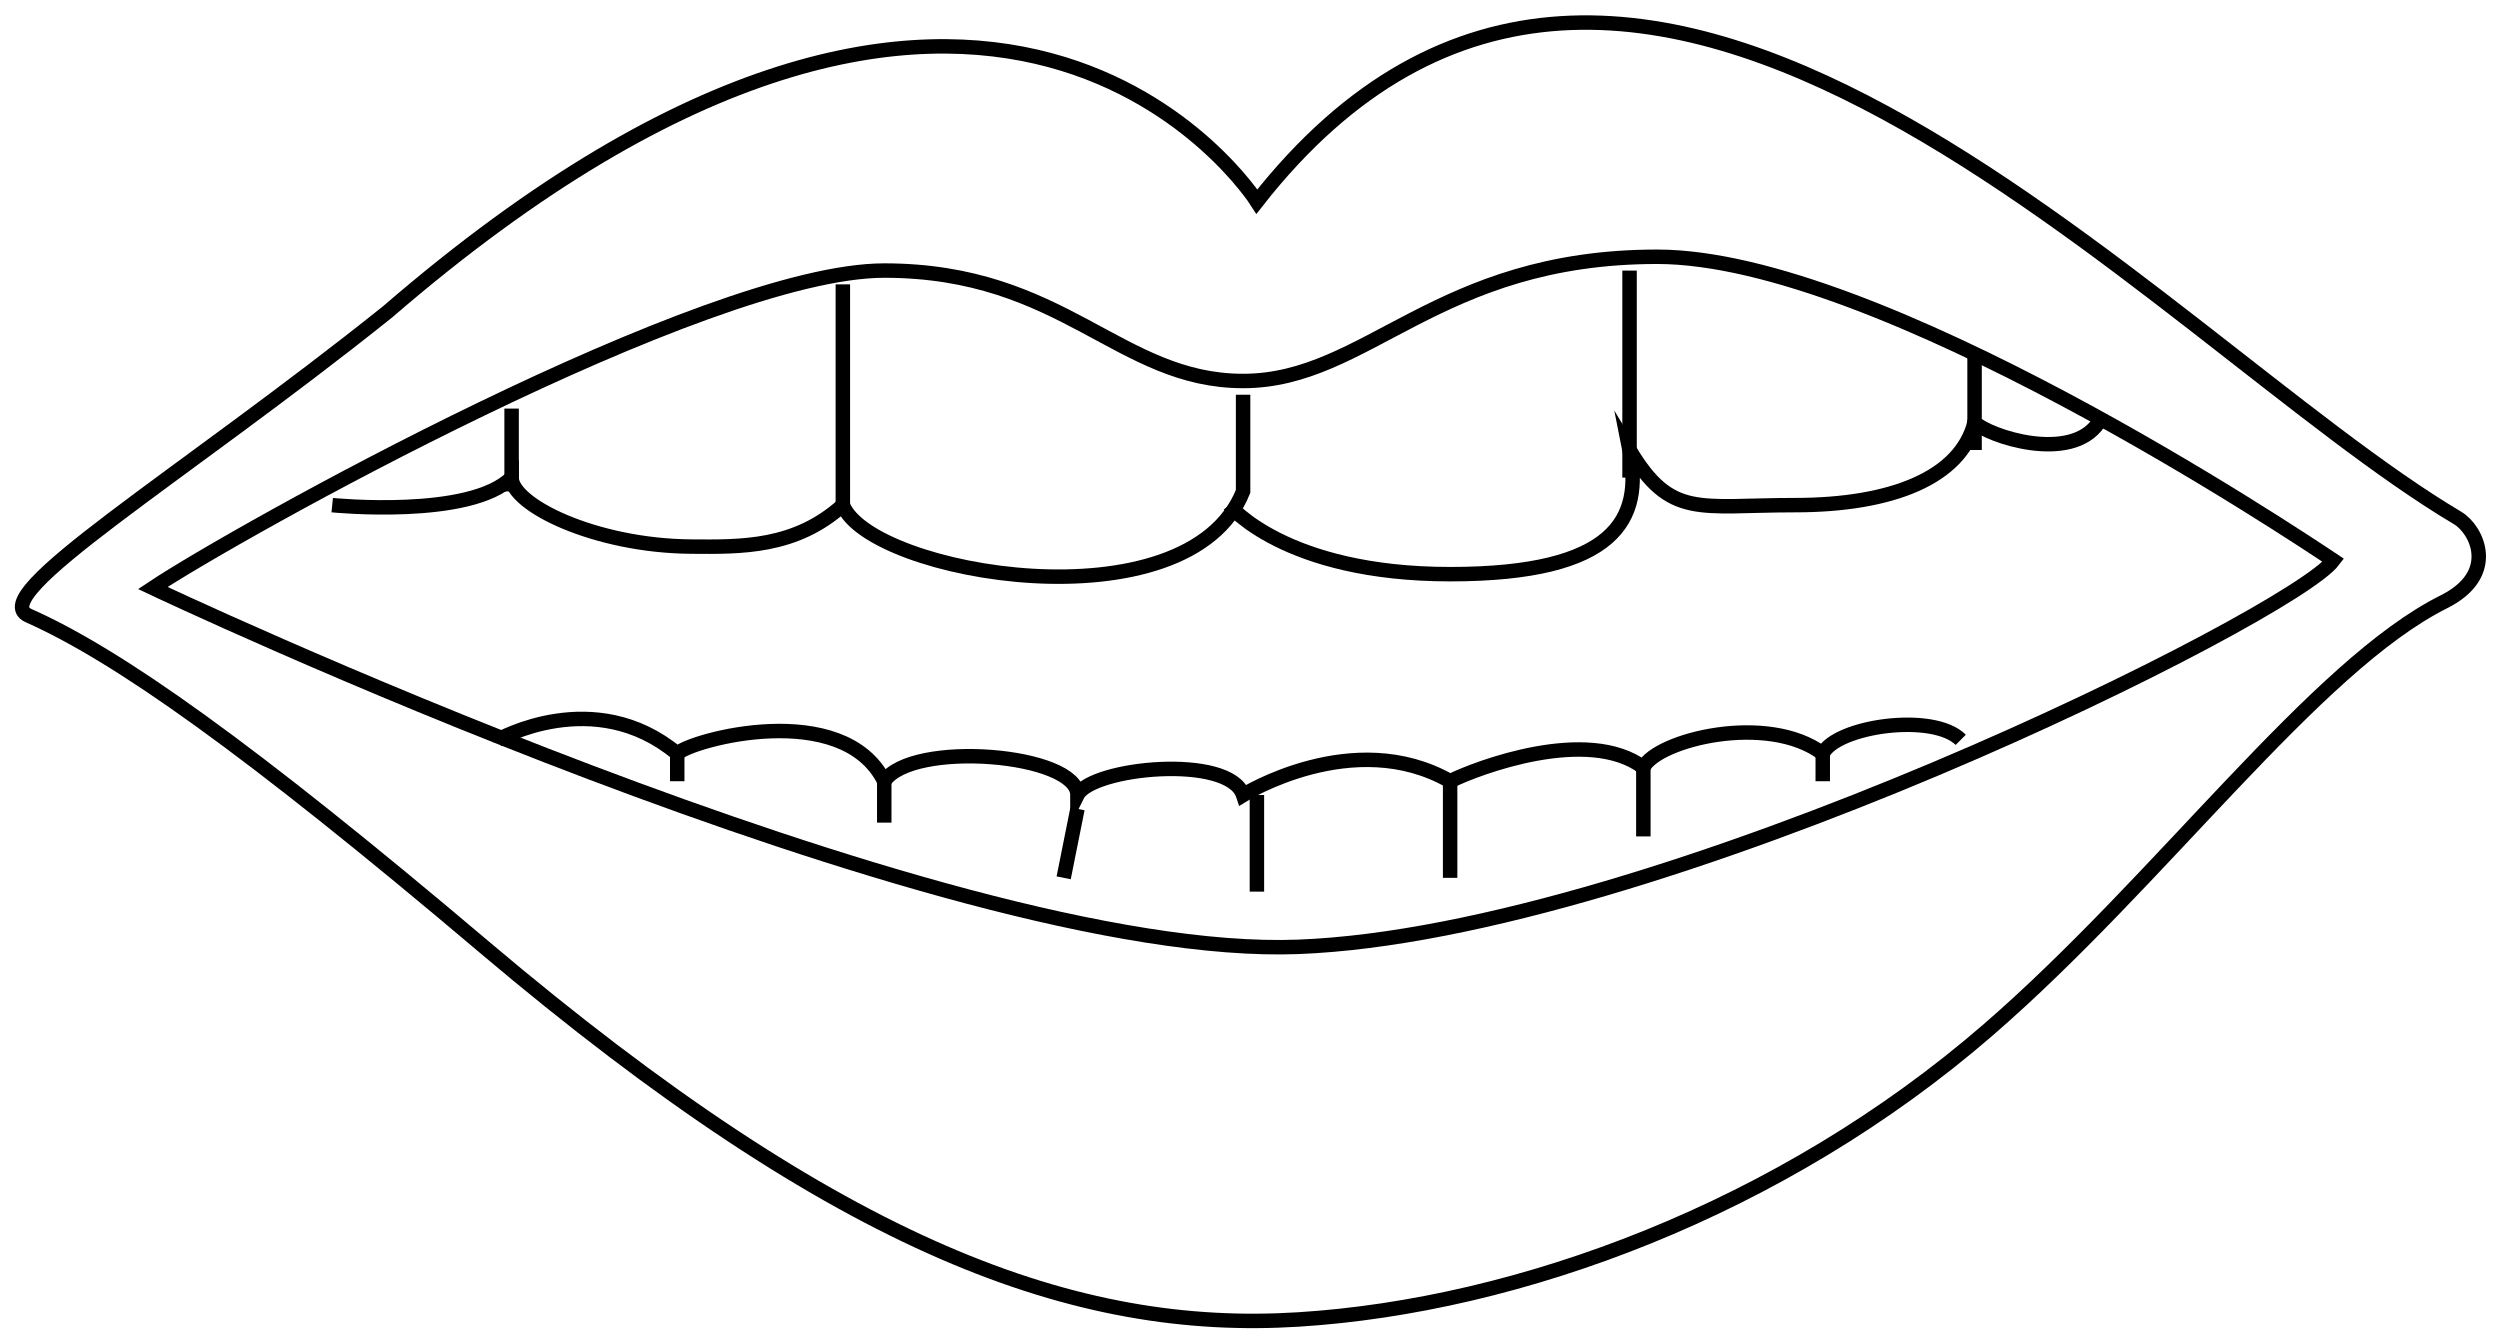 <?xml version="1.0" encoding="utf-8"?>
<!-- Generator: Adobe Illustrator 16.2.0, SVG Export Plug-In . SVG Version: 6.00 Build 0)  -->
<!DOCTYPE svg PUBLIC "-//W3C//DTD SVG 1.1//EN" "http://www.w3.org/Graphics/SVG/1.1/DTD/svg11.dtd">
<svg version="1.1" id="Layer_1" xmlns="http://www.w3.org/2000/svg" xmlns:xlink="http://www.w3.org/1999/xlink" x="0px" y="0px"
	 width="173px" height="92.75px" viewBox="0 0 173 92.75" enable-background="new 0 0 173 92.75" xml:space="preserve">
<g>
	<path fill="none" stroke="#000000" stroke-miterlimit="10" d="M1.978,42.6c6.125,2.726,15.088,9.021,31.516,22.923
		c24.832,21.011,41.068,26.74,56.35,25.785s33.428-7.643,47.752-20.055c11.93-10.34,22.598-25.148,31.518-29.607
		c3.82-1.91,2.291-5.008,0.953-5.801c-20.904-12.396-57.059-55.107-83.088-21.896c0,0-18.146-28.653-60.168,7.64
		C12.483,33.05-1.155,41.206,1.978,42.6z"/>
	<path fill="none" stroke="#000000" stroke-miterlimit="10" d="M10.573,40.69c0,0,54.438,25.786,79.27,24.832
		c24.832-0.955,68.764-22.923,71.629-26.742c-2.865-1.91-31.518-21.012-46.797-21.012c-15.281,0-20.057,8.597-28.652,8.597
		s-12.416-7.642-24.832-7.642S16.304,36.87,10.573,40.69z"/>
	<path fill="none" stroke="#000000" stroke-miterlimit="10" d="M34.448,51.196c0,0,6.686-3.82,12.416,0.953
		c0.955-0.953,11.461-3.818,14.326,1.911c1.91-2.864,13.371-1.911,13.371,0.955c0.955-1.909,10.506-2.866,11.461,0
		c0,0,7.641-4.774,14.326-0.955c1.91-0.954,9.551-3.819,13.371-0.954c0.955-1.91,8.596-3.82,12.414-0.957
		c0.955-1.908,7.641-2.863,9.551-0.953"/>
	<line fill="none" stroke="#000000" stroke-miterlimit="10" x1="61.19" y1="56.926" x2="61.19" y2="54.062"/>
	<line fill="none" stroke="#000000" stroke-miterlimit="10" x1="58.325" y1="34.956" x2="58.325" y2="19.678"/>
	<line fill="none" stroke="#000000" stroke-miterlimit="10" x1="35.403" y1="34.005" x2="35.403" y2="28.274"/>
	<line fill="none" stroke="#000000" stroke-miterlimit="10" x1="112.765" y1="33.05" x2="112.765" y2="18.725"/>
	<line fill="none" stroke="#000000" stroke-miterlimit="10" x1="136.64" y1="31.139" x2="136.64" y2="24.454"/>
	<line fill="none" stroke="#000000" stroke-miterlimit="10" x1="46.864" y1="54.061" x2="46.864" y2="52.151"/>
	<line fill="none" stroke="#000000" stroke-miterlimit="10" x1="73.606" y1="60.746" x2="74.562" y2="55.972"/>
	<line fill="none" stroke="#000000" stroke-miterlimit="10" x1="86.978" y1="61.701" x2="86.978" y2="55.016"/>
	<line fill="none" stroke="#000000" stroke-miterlimit="10" x1="100.349" y1="60.746" x2="100.349" y2="54.061"/>
	<line fill="none" stroke="#000000" stroke-miterlimit="10" x1="113.72" y1="57.88" x2="113.72" y2="53.106"/>
	<line fill="none" stroke="#000000" stroke-miterlimit="10" x1="126.134" y1="54.061" x2="126.134" y2="52.151"/>
	<path fill="none" stroke="#000000" stroke-miterlimit="10" d="M22.989,34.956c0,0,9.551,0.958,12.414-1.906
		c0,1.881,5.76,4.721,12.416,4.774c3.488,0.03,7.223,0.09,10.506-2.868c1.91,4.777,23.877,8.6,27.697-0.952v-6.687"/>
	<path fill="none" stroke="#000000" stroke-miterlimit="10" d="M85.067,34.956c0,0,3.82,4.777,15.281,4.777
		s13.371-3.819,12.416-8.594c2.864,4.774,4.775,3.816,11.459,3.816c6.686,0,11.461-1.906,12.416-5.728
		c0.955,0.956,6.686,2.865,8.596,0"/>
</g>
</svg>
